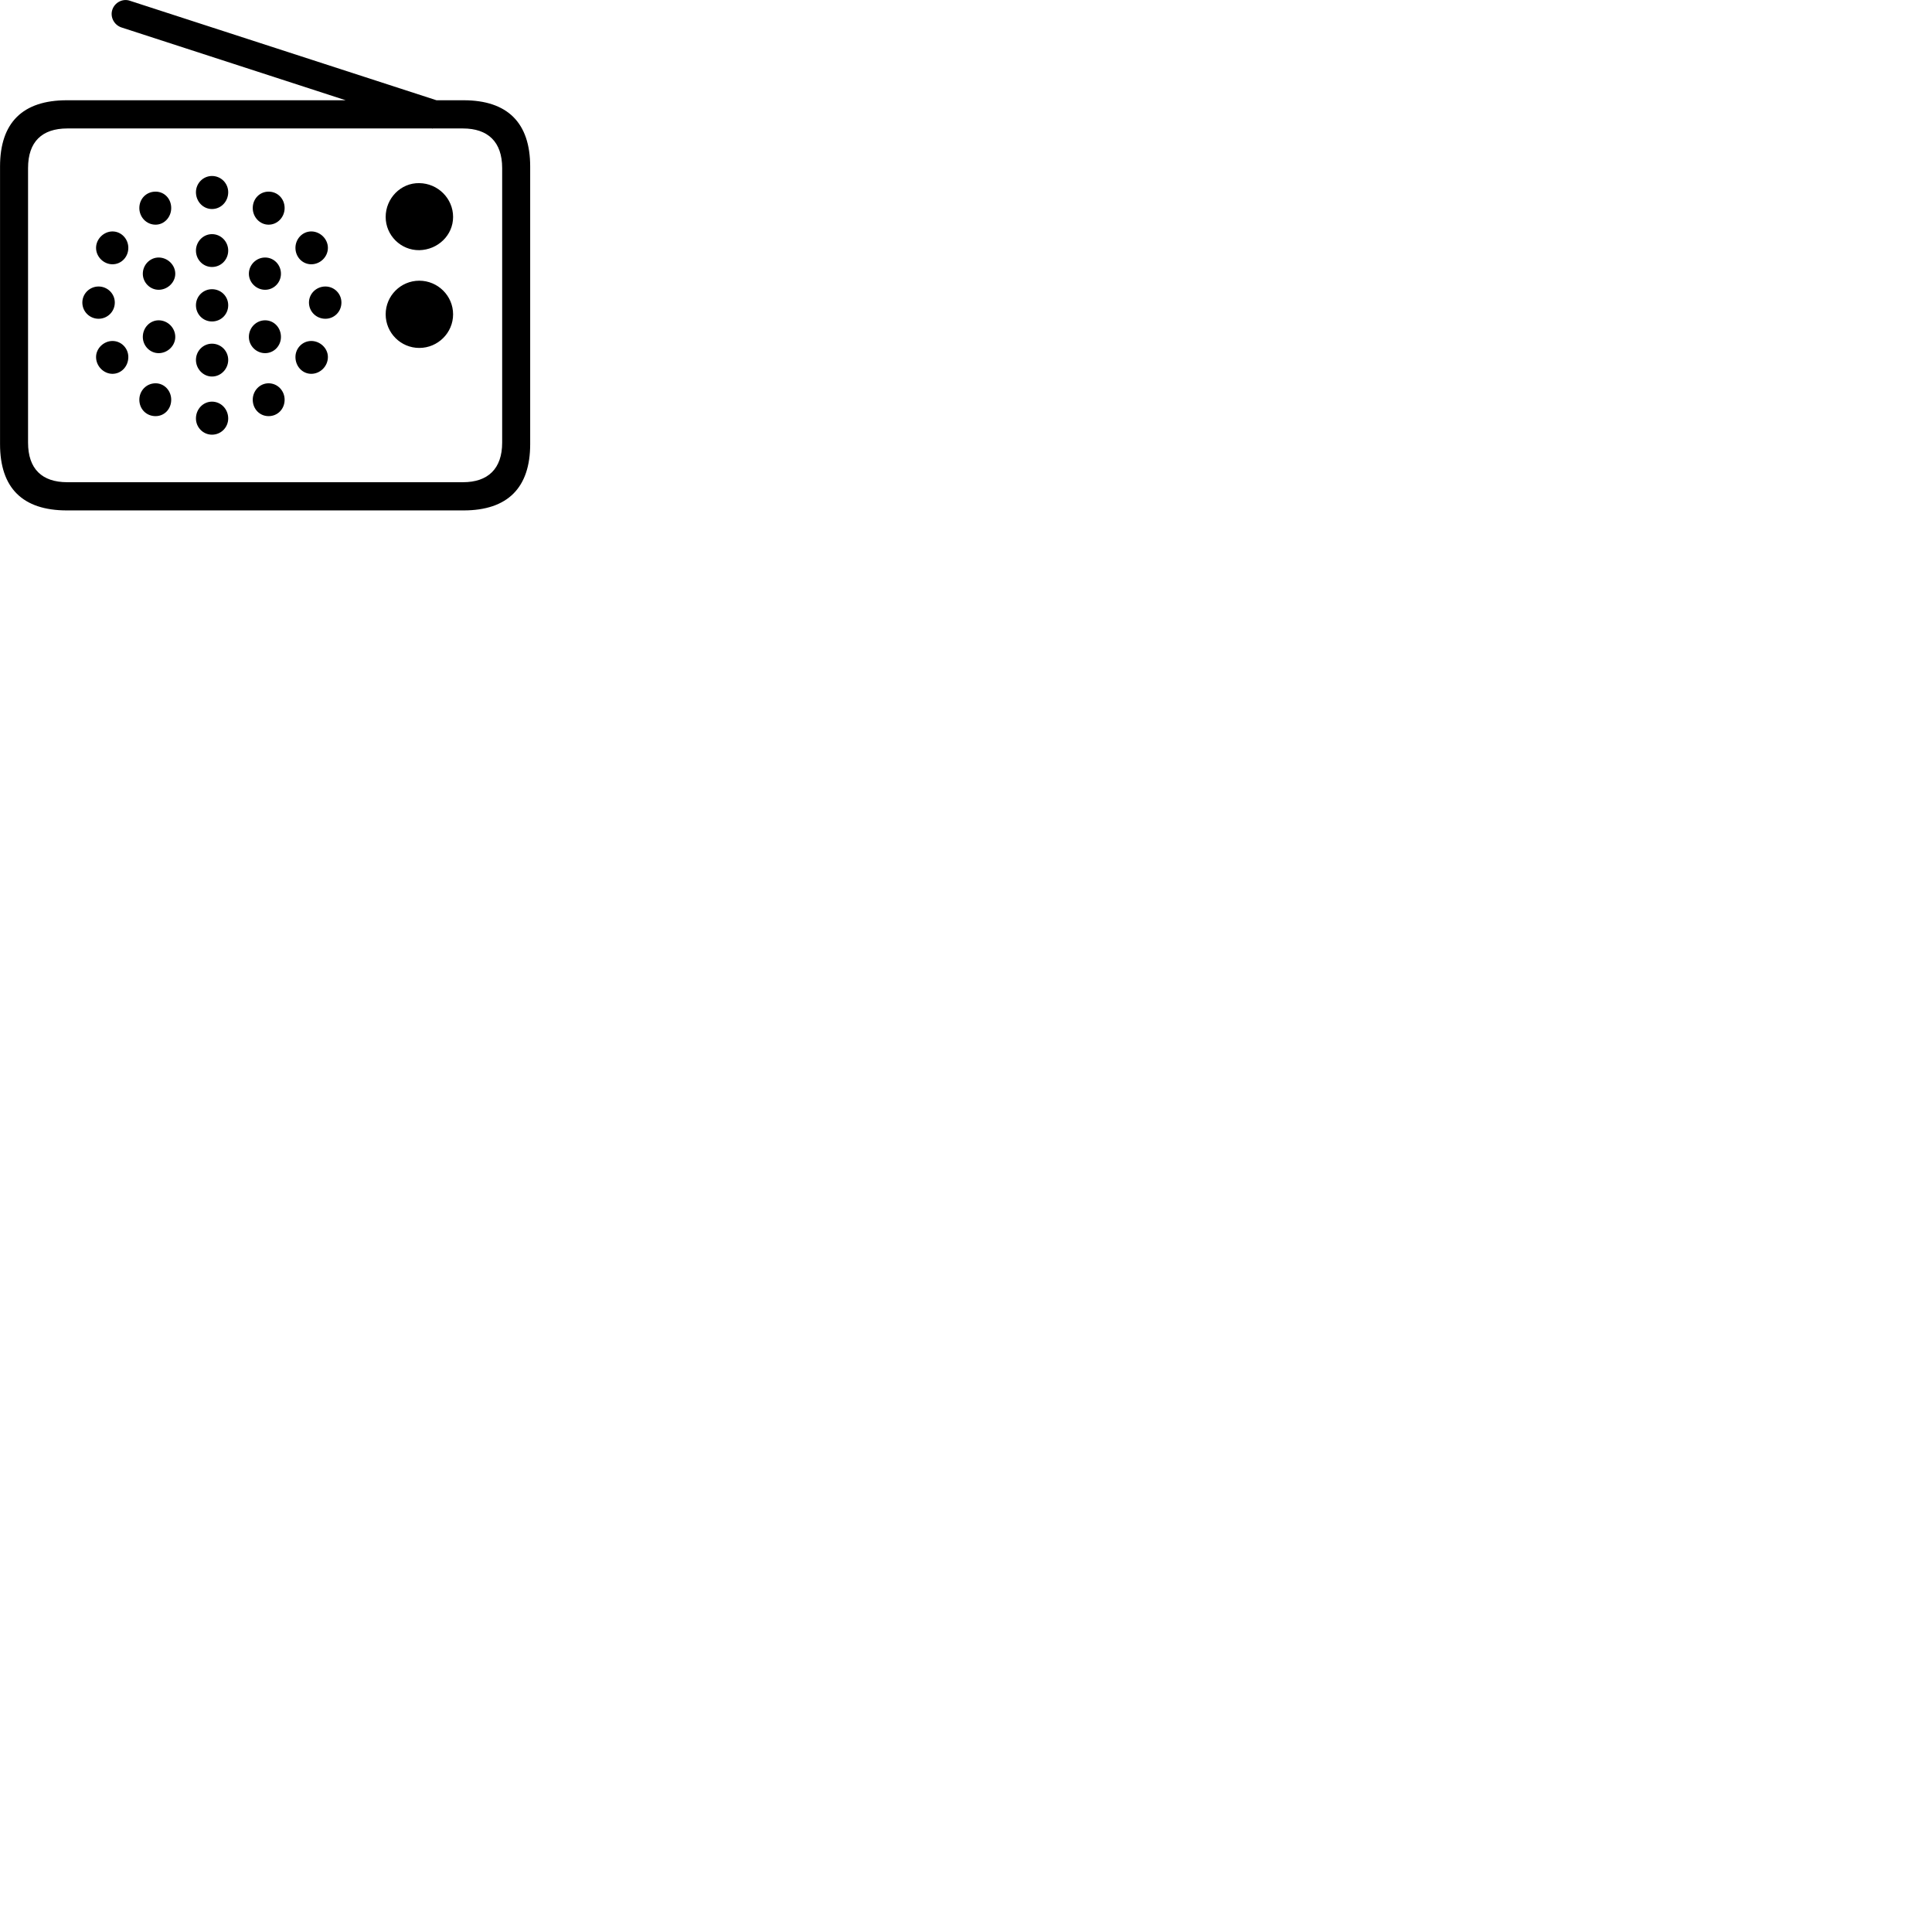 
        <svg xmlns="http://www.w3.org/2000/svg" viewBox="0 0 100 100">
            <path d="M3.462 26.419H23.992C26.282 26.419 27.442 25.239 27.442 22.989V8.619C27.442 6.369 26.282 5.189 23.992 5.189H22.592L6.722 0.039C6.352 -0.091 5.932 0.129 5.812 0.509C5.692 0.879 5.902 1.289 6.282 1.419L17.892 5.189H3.462C1.172 5.189 0.002 6.349 0.002 8.619V22.989C0.002 25.259 1.172 26.419 3.462 26.419ZM3.482 24.959C2.172 24.959 1.452 24.269 1.452 22.909V8.699C1.452 7.339 2.172 6.649 3.482 6.649H22.362L22.402 6.659V6.649H23.962C25.252 6.649 25.992 7.339 25.992 8.699V22.909C25.992 24.269 25.252 24.959 23.962 24.959ZM10.972 10.819C11.442 10.819 11.812 10.429 11.812 9.949C11.812 9.489 11.442 9.109 10.972 9.109C10.512 9.109 10.142 9.489 10.142 9.949C10.142 10.429 10.512 10.819 10.972 10.819ZM21.702 12.949C22.662 12.929 23.452 12.179 23.452 11.229C23.452 10.269 22.662 9.489 21.702 9.479C20.742 9.459 19.962 10.269 19.962 11.229C19.962 12.179 20.742 12.959 21.702 12.949ZM13.902 11.629C14.372 11.629 14.732 11.229 14.732 10.769C14.732 10.289 14.372 9.919 13.902 9.919C13.442 9.919 13.082 10.289 13.082 10.769C13.082 11.229 13.442 11.629 13.902 11.629ZM8.052 11.629C8.512 11.629 8.862 11.229 8.862 10.769C8.862 10.289 8.512 9.919 8.052 9.919C7.572 9.919 7.212 10.289 7.212 10.769C7.212 11.229 7.572 11.629 8.052 11.629ZM16.112 13.679C16.572 13.679 16.972 13.299 16.972 12.829C16.972 12.369 16.572 11.979 16.112 11.979C15.652 11.979 15.292 12.369 15.292 12.829C15.292 13.299 15.652 13.679 16.112 13.679ZM5.822 13.679C6.282 13.679 6.642 13.299 6.642 12.829C6.642 12.369 6.282 11.979 5.822 11.979C5.372 11.979 4.972 12.369 4.972 12.829C4.972 13.299 5.372 13.679 5.822 13.679ZM10.972 13.819C11.442 13.819 11.812 13.439 11.812 12.969C11.812 12.509 11.442 12.119 10.972 12.119C10.512 12.119 10.142 12.509 10.142 12.969C10.142 13.439 10.512 13.819 10.972 13.819ZM13.722 14.999C14.182 14.999 14.542 14.619 14.542 14.169C14.542 13.709 14.182 13.329 13.722 13.329C13.262 13.329 12.882 13.709 12.882 14.169C12.882 14.619 13.262 14.999 13.722 14.999ZM8.212 14.999C8.672 14.999 9.072 14.619 9.072 14.169C9.072 13.709 8.672 13.329 8.212 13.329C7.762 13.329 7.392 13.709 7.392 14.169C7.392 14.619 7.762 14.999 8.212 14.999ZM21.702 18.009C22.662 18.009 23.452 17.229 23.452 16.269C23.452 15.309 22.662 14.529 21.702 14.529C20.742 14.529 19.962 15.309 19.962 16.269C19.962 17.229 20.742 18.009 21.702 18.009ZM16.842 16.499C17.302 16.499 17.672 16.129 17.672 15.659C17.672 15.199 17.302 14.829 16.842 14.829C16.372 14.829 15.992 15.199 15.992 15.659C15.992 16.129 16.372 16.499 16.842 16.499ZM5.102 16.499C5.562 16.499 5.942 16.129 5.942 15.659C5.942 15.199 5.562 14.829 5.102 14.829C4.642 14.829 4.262 15.199 4.262 15.659C4.262 16.129 4.642 16.499 5.102 16.499ZM10.972 16.639C11.442 16.639 11.812 16.269 11.812 15.799C11.812 15.339 11.442 14.969 10.972 14.969C10.512 14.969 10.142 15.339 10.142 15.799C10.142 16.269 10.512 16.639 10.972 16.639ZM13.722 18.279C14.182 18.279 14.542 17.899 14.542 17.439C14.542 16.959 14.182 16.579 13.722 16.579C13.262 16.579 12.882 16.959 12.882 17.439C12.882 17.899 13.262 18.279 13.722 18.279ZM8.212 18.279C8.672 18.279 9.072 17.899 9.072 17.439C9.072 16.959 8.672 16.579 8.212 16.579C7.762 16.579 7.392 16.959 7.392 17.439C7.392 17.899 7.762 18.279 8.212 18.279ZM16.112 19.349C16.572 19.349 16.972 18.959 16.972 18.479C16.972 18.029 16.572 17.649 16.112 17.649C15.652 17.649 15.292 18.029 15.292 18.479C15.292 18.959 15.652 19.349 16.112 19.349ZM5.822 19.349C6.282 19.349 6.642 18.959 6.642 18.479C6.642 18.029 6.282 17.649 5.822 17.649C5.372 17.649 4.972 18.029 4.972 18.479C4.972 18.959 5.372 19.349 5.822 19.349ZM10.972 19.489C11.442 19.489 11.812 19.089 11.812 18.629C11.812 18.169 11.442 17.789 10.972 17.789C10.512 17.789 10.142 18.169 10.142 18.629C10.142 19.089 10.512 19.489 10.972 19.489ZM13.902 21.539C14.372 21.539 14.732 21.169 14.732 20.689C14.732 20.229 14.372 19.839 13.902 19.839C13.442 19.839 13.082 20.229 13.082 20.689C13.082 21.169 13.442 21.539 13.902 21.539ZM8.052 21.539C8.512 21.539 8.862 21.169 8.862 20.689C8.862 20.229 8.512 19.839 8.052 19.839C7.572 19.839 7.212 20.229 7.212 20.689C7.212 21.169 7.572 21.539 8.052 21.539ZM10.972 22.499C11.442 22.499 11.812 22.119 11.812 21.659C11.812 21.179 11.442 20.789 10.972 20.789C10.512 20.789 10.142 21.179 10.142 21.659C10.142 22.119 10.512 22.499 10.972 22.499Z" />
        </svg>
    